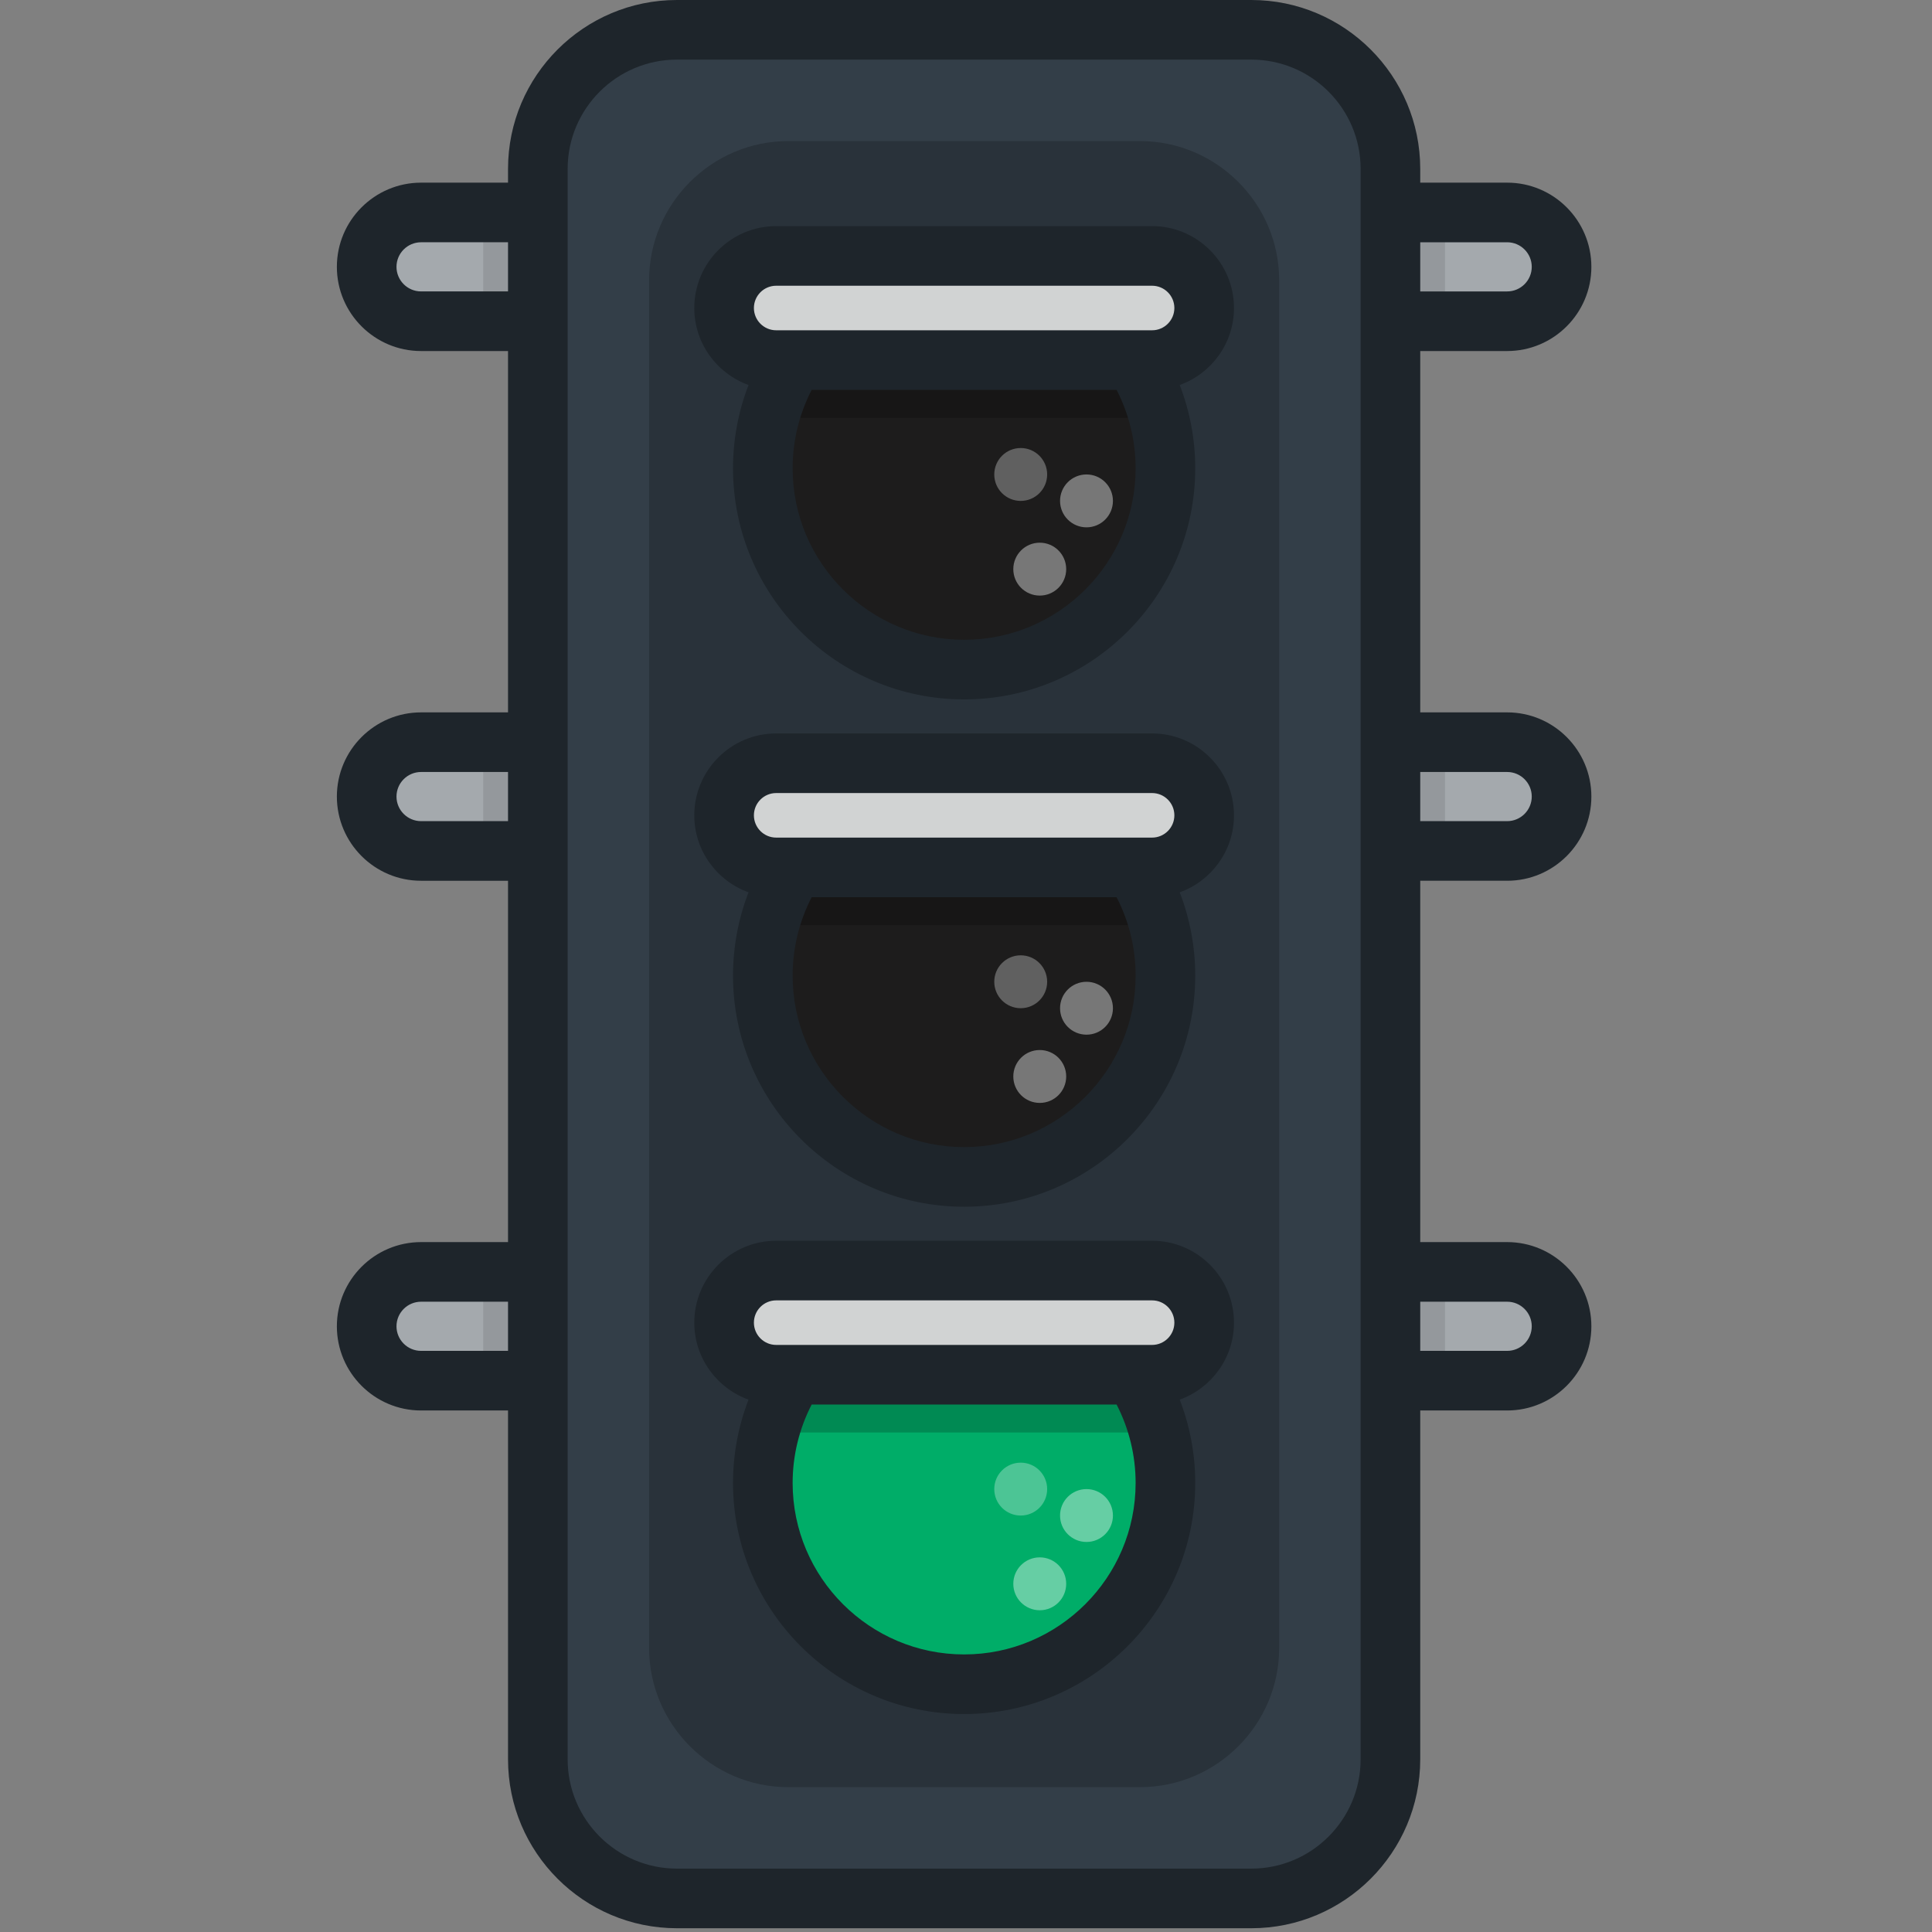 <svg width="513" height="513" viewBox="0 0 513 513" fill="none" xmlns="http://www.w3.org/2000/svg">
<rect x="0" y="0" width="513" height="513" fill="#808080" stroke="none"/>
<g clip-path="url(#clip0_4_82)">
<path d="M159.618 366.608H111.805C103.829 366.608 97.364 360.143 97.364 352.168C97.364 344.193 103.829 337.728 111.805 337.728H159.618V366.608Z" fill="#A4A9AD"/>
<path d="M159.618 225.951H111.805C103.829 225.951 97.364 219.486 97.364 211.511C97.364 203.536 103.829 197.07 111.805 197.07H159.618V225.951Z" fill="#A4A9AD"/>
<path d="M159.618 85.295H111.805C103.829 85.295 97.364 78.83 97.364 70.854C97.364 62.879 103.829 56.414 111.805 56.414H159.618V85.295Z" fill="#A4A9AD"/>
<path opacity="0.1" d="M159.614 337.723H128.307V366.603H159.614V337.723Z" fill="black"/>
<path opacity="0.1" d="M159.614 197.07H128.307V225.95H159.614V197.07Z" fill="black"/>
<path opacity="0.1" d="M159.614 56.417H128.307V85.297H159.614V56.417Z" fill="black"/>
<path d="M352.385 366.608H400.198C408.174 366.608 414.639 360.143 414.639 352.168C414.639 344.193 408.174 337.728 400.198 337.728H352.385V366.608Z" fill="#A4A9AD"/>
<path d="M352.385 225.951H400.198C408.174 225.951 414.639 219.486 414.639 211.511C414.639 203.536 408.174 197.07 400.198 197.07H352.385V225.951Z" fill="#A4A9AD"/>
<path d="M352.385 85.295H400.198C408.174 85.295 414.639 78.83 414.639 70.854C414.639 62.879 408.174 56.414 400.198 56.414H352.385V85.295Z" fill="#A4A9AD"/>
<path opacity="0.1" d="M383.69 337.723H352.383V366.603H383.69V337.723Z" fill="black"/>
<path opacity="0.1" d="M383.69 197.07H352.383V225.95H383.69V197.07Z" fill="black"/>
<path opacity="0.1" d="M383.69 56.417H352.383V85.297H383.69V56.417Z" fill="black"/>
<path d="M369.198 44.851C369.198 24.536 352.577 7.915 332.262 7.915H179.746C159.431 7.915 142.81 24.536 142.81 44.851V467.149C142.81 487.464 159.431 504.085 179.746 504.085H332.262C352.577 504.085 369.198 487.464 369.198 467.149V44.851Z" fill="#333E48"/>
<g opacity="0.2">
<path d="M209.295 474.536C188.98 474.536 172.359 457.915 172.359 437.6V74.4C172.359 54.085 188.98 37.464 209.295 37.464H302.713C323.028 37.464 339.649 54.085 339.649 74.4V437.6C339.649 457.915 323.028 474.536 302.713 474.536H209.295Z" fill="black"/>
</g>
<path d="M256.001 447.213C285.522 447.213 309.453 423.282 309.453 393.761C309.453 364.24 285.522 340.309 256.001 340.309C226.48 340.309 202.549 364.24 202.549 393.761C202.549 423.282 226.48 447.213 256.001 447.213Z" fill="#00AD68"/>
<path opacity="0.2" d="M256.002 340.309C231.103 340.309 210.181 357.333 204.241 380.376H307.764C301.823 357.333 280.9 340.309 256.002 340.309Z" fill="black"/>
<path d="M305.913 337.37C313.55 337.37 319.742 343.562 319.742 351.199C319.742 358.836 313.55 365.028 305.913 365.028H206.098C198.46 365.028 192.268 358.836 192.268 351.199C192.268 343.561 198.46 337.37 206.098 337.37H305.913Z" fill="#D1D3D3"/>
<path opacity="0.4" d="M288.494 409.436C292.371 409.436 295.515 406.293 295.515 402.415C295.515 398.537 292.371 395.394 288.494 395.394C284.616 395.394 281.473 398.537 281.473 402.415C281.473 406.293 284.616 409.436 288.494 409.436Z" fill="white"/>
<path opacity="0.3" d="M271.028 402.419C274.906 402.419 278.05 399.275 278.05 395.397C278.05 391.519 274.906 388.375 271.028 388.375C267.15 388.375 264.006 391.519 264.006 395.397C264.006 399.275 267.15 402.419 271.028 402.419Z" fill="white"/>
<path opacity="0.4" d="M276.083 427.567C279.961 427.567 283.105 424.423 283.105 420.545C283.105 416.667 279.961 413.523 276.083 413.523C272.205 413.523 269.061 416.667 269.061 420.545C269.061 424.423 272.205 427.567 276.083 427.567Z" fill="white"/>
<path d="M256.001 312.501C285.522 312.501 309.453 288.57 309.453 259.049C309.453 229.528 285.522 205.597 256.001 205.597C226.48 205.597 202.549 229.528 202.549 259.049C202.549 288.57 226.48 312.501 256.001 312.501Z" fill="#1D1C1C"/>
<path opacity="0.2" d="M256.002 205.601C231.103 205.601 210.181 222.625 204.241 245.668H307.764C301.823 222.626 280.9 205.601 256.002 205.601Z" fill="black"/>
<path d="M305.913 202.663C313.55 202.663 319.742 208.855 319.742 216.493C319.742 224.131 313.55 230.322 305.913 230.322H206.098C198.46 230.322 192.268 224.13 192.268 216.493C192.268 208.856 198.46 202.663 206.098 202.663H305.913Z" fill="#D1D3D3"/>
<path opacity="0.4" d="M288.494 274.735C292.371 274.735 295.515 271.592 295.515 267.714C295.515 263.836 292.371 260.693 288.494 260.693C284.616 260.693 281.473 263.836 281.473 267.714C281.473 271.592 284.616 274.735 288.494 274.735Z" fill="white"/>
<path opacity="0.3" d="M271.028 267.707C274.906 267.707 278.05 264.563 278.05 260.685C278.05 256.807 274.906 253.663 271.028 253.663C267.15 253.663 264.006 256.807 264.006 260.685C264.006 264.563 267.15 267.707 271.028 267.707Z" fill="white"/>
<path opacity="0.4" d="M276.083 292.855C279.961 292.855 283.105 289.711 283.105 285.833C283.105 281.955 279.961 278.811 276.083 278.811C272.205 278.811 269.061 281.955 269.061 285.833C269.061 289.711 272.205 292.855 276.083 292.855Z" fill="white"/>
<path d="M256.001 177.8C285.522 177.8 309.453 153.869 309.453 124.348C309.453 94.827 285.522 70.896 256.001 70.896C226.48 70.896 202.549 94.827 202.549 124.348C202.549 153.869 226.48 177.8 256.001 177.8Z" fill="#1D1C1C"/>
<path opacity="0.2" d="M256.002 70.893C231.103 70.893 210.181 87.917 204.241 110.96H307.764C301.823 87.918 280.9 70.893 256.002 70.893Z" fill="black"/>
<path d="M305.913 67.954C313.55 67.954 319.742 74.146 319.742 81.783C319.742 89.421 313.55 95.613 305.913 95.613H206.098C198.46 95.613 192.268 89.421 192.268 81.783C192.268 74.146 198.46 67.954 206.098 67.954H305.913Z" fill="#D1D3D3"/>
<path opacity="0.4" d="M288.494 140.023C292.371 140.023 295.515 136.88 295.515 133.002C295.515 129.124 292.371 125.981 288.494 125.981C284.616 125.981 281.473 129.124 281.473 133.002C281.473 136.88 284.616 140.023 288.494 140.023Z" fill="white"/>
<path opacity="0.3" d="M271.028 133.006C274.906 133.006 278.05 129.862 278.05 125.984C278.05 122.106 274.906 118.962 271.028 118.962C267.15 118.962 264.006 122.106 264.006 125.984C264.006 129.862 267.15 133.006 271.028 133.006Z" fill="white"/>
<path opacity="0.4" d="M276.083 158.144C279.961 158.144 283.105 155 283.105 151.122C283.105 147.244 279.961 144.1 276.083 144.1C272.205 144.1 269.061 147.244 269.061 151.122C269.061 155 272.205 158.144 276.083 158.144Z" fill="white"/>
<path d="M305.913 194.748H206.098C194.107 194.748 184.353 204.502 184.353 216.493C184.353 225.904 190.374 233.915 198.757 236.936C196.049 243.948 194.636 251.431 194.636 259.056C194.636 292.893 222.165 320.422 256.002 320.422C289.84 320.422 317.369 292.893 317.369 259.056C317.369 251.432 315.957 243.95 313.249 236.939C321.635 233.92 327.657 225.908 327.657 216.494C327.657 204.502 317.902 194.748 305.913 194.748ZM256.002 304.59C230.893 304.59 210.466 284.162 210.466 259.054C210.466 251.76 212.217 244.648 215.518 238.238H296.488C299.789 244.648 301.54 251.76 301.54 259.054C301.539 284.162 281.111 304.59 256.002 304.59ZM305.913 222.407H206.098C202.836 222.407 200.183 219.754 200.183 216.492C200.183 213.231 202.837 210.577 206.098 210.577H305.913C309.175 210.577 311.827 213.23 311.827 216.492C311.827 219.753 309.174 222.407 305.913 222.407ZM305.913 60.039H206.098C194.107 60.039 184.353 69.793 184.353 81.783C184.353 91.194 190.374 99.205 198.757 102.226C196.049 109.238 194.636 116.721 194.636 124.344C194.636 158.182 222.165 185.71 256.002 185.71C289.84 185.71 317.369 158.181 317.369 124.344C317.369 116.72 315.957 109.238 313.249 102.228C321.635 99.209 327.657 91.197 327.657 81.783C327.657 69.794 317.902 60.039 305.913 60.039ZM256.002 169.881C230.893 169.881 210.466 149.453 210.466 124.345C210.466 117.051 212.217 109.939 215.518 103.529H296.488C299.789 109.939 301.54 117.051 301.54 124.345C301.539 149.453 281.111 169.881 256.002 169.881ZM305.913 87.699H206.098C202.836 87.699 200.183 85.046 200.183 81.784C200.183 78.523 202.837 75.87 206.098 75.87H305.913C309.175 75.87 311.827 78.523 311.827 81.784C311.827 85.045 309.174 87.699 305.913 87.699ZM400.197 233.866C412.524 233.866 422.553 223.837 422.553 211.51C422.553 199.184 412.524 189.155 400.197 189.155H377.113V93.21H400.197C412.524 93.21 422.553 83.181 422.553 70.854C422.553 58.528 412.524 48.499 400.197 48.499H377.113V44.851C377.113 20.12 356.994 0 332.262 0H179.746C155.015 0 134.895 20.121 134.895 44.851V48.5H111.805C99.478 48.5 89.449 58.529 89.449 70.855C89.449 83.182 99.478 93.211 111.805 93.211H134.895V189.156H111.805C99.478 189.156 89.449 199.185 89.449 211.511C89.449 223.838 99.478 233.867 111.805 233.867H134.895V329.812H111.805C99.478 329.812 89.449 339.841 89.449 352.167C89.449 364.494 99.478 374.523 111.805 374.523H134.895V467.151C134.895 491.881 155.015 512.002 179.746 512.002H332.262C356.993 512.002 377.113 491.881 377.113 467.151V374.522H400.197C412.524 374.522 422.553 364.493 422.553 352.166C422.553 339.84 412.524 329.811 400.197 329.811H377.113V233.866H400.197ZM377.113 64.33H400.197C403.795 64.33 406.723 67.257 406.723 70.855C406.723 74.454 403.796 77.381 400.197 77.381H377.113V64.33ZM377.113 204.985H400.197C403.795 204.985 406.723 207.912 406.723 211.51C406.723 215.109 403.796 218.036 400.197 218.036H377.113V204.985ZM134.895 358.693H111.805C108.207 358.693 105.279 355.766 105.279 352.167C105.279 348.569 108.206 345.642 111.805 345.642H134.895V358.693ZM134.895 218.036H111.805C108.207 218.036 105.279 215.109 105.279 211.51C105.279 207.912 108.206 204.985 111.805 204.985H134.895V218.036ZM134.895 77.38H111.805C108.207 77.38 105.279 74.453 105.279 70.854C105.279 67.256 108.206 64.329 111.805 64.329H134.895V77.38ZM361.283 467.149C361.283 483.151 348.264 496.17 332.262 496.17H179.746C163.744 496.17 150.725 483.15 150.725 467.149V44.851C150.725 28.848 163.744 15.83 179.746 15.83H332.262C348.264 15.83 361.283 28.849 361.283 44.851V467.149ZM400.197 345.642C403.795 345.642 406.723 348.569 406.723 352.167C406.723 355.766 403.796 358.693 400.197 358.693H377.113V345.642H400.197ZM305.913 329.455H206.098C194.107 329.455 184.353 339.209 184.353 351.199C184.353 360.61 190.374 368.621 198.757 371.642C196.049 378.652 194.636 386.137 194.636 393.762C194.636 427.599 222.165 455.128 256.002 455.128C289.84 455.128 317.369 427.599 317.369 393.762C317.369 386.138 315.957 378.655 313.249 371.645C321.635 368.626 327.657 360.614 327.657 351.201C327.657 339.209 317.902 329.455 305.913 329.455ZM256.002 439.297C230.893 439.297 210.466 418.869 210.466 393.761C210.466 386.467 212.217 379.355 215.518 372.945H296.488C299.789 379.355 301.54 386.467 301.54 393.761C301.539 418.869 281.111 439.297 256.002 439.297ZM305.913 357.115H206.098C202.836 357.115 200.183 354.462 200.183 351.2C200.183 347.939 202.837 345.286 206.098 345.286H305.913C309.175 345.286 311.827 347.939 311.827 351.2C311.827 354.461 309.174 357.115 305.913 357.115Z" fill="#1E252B"/>
</g>
<defs>
<clipPath id="clip0_4_82">
<rect width="512.002" height="512.002" fill="white"/>
</clipPath>
</defs>
</svg>
